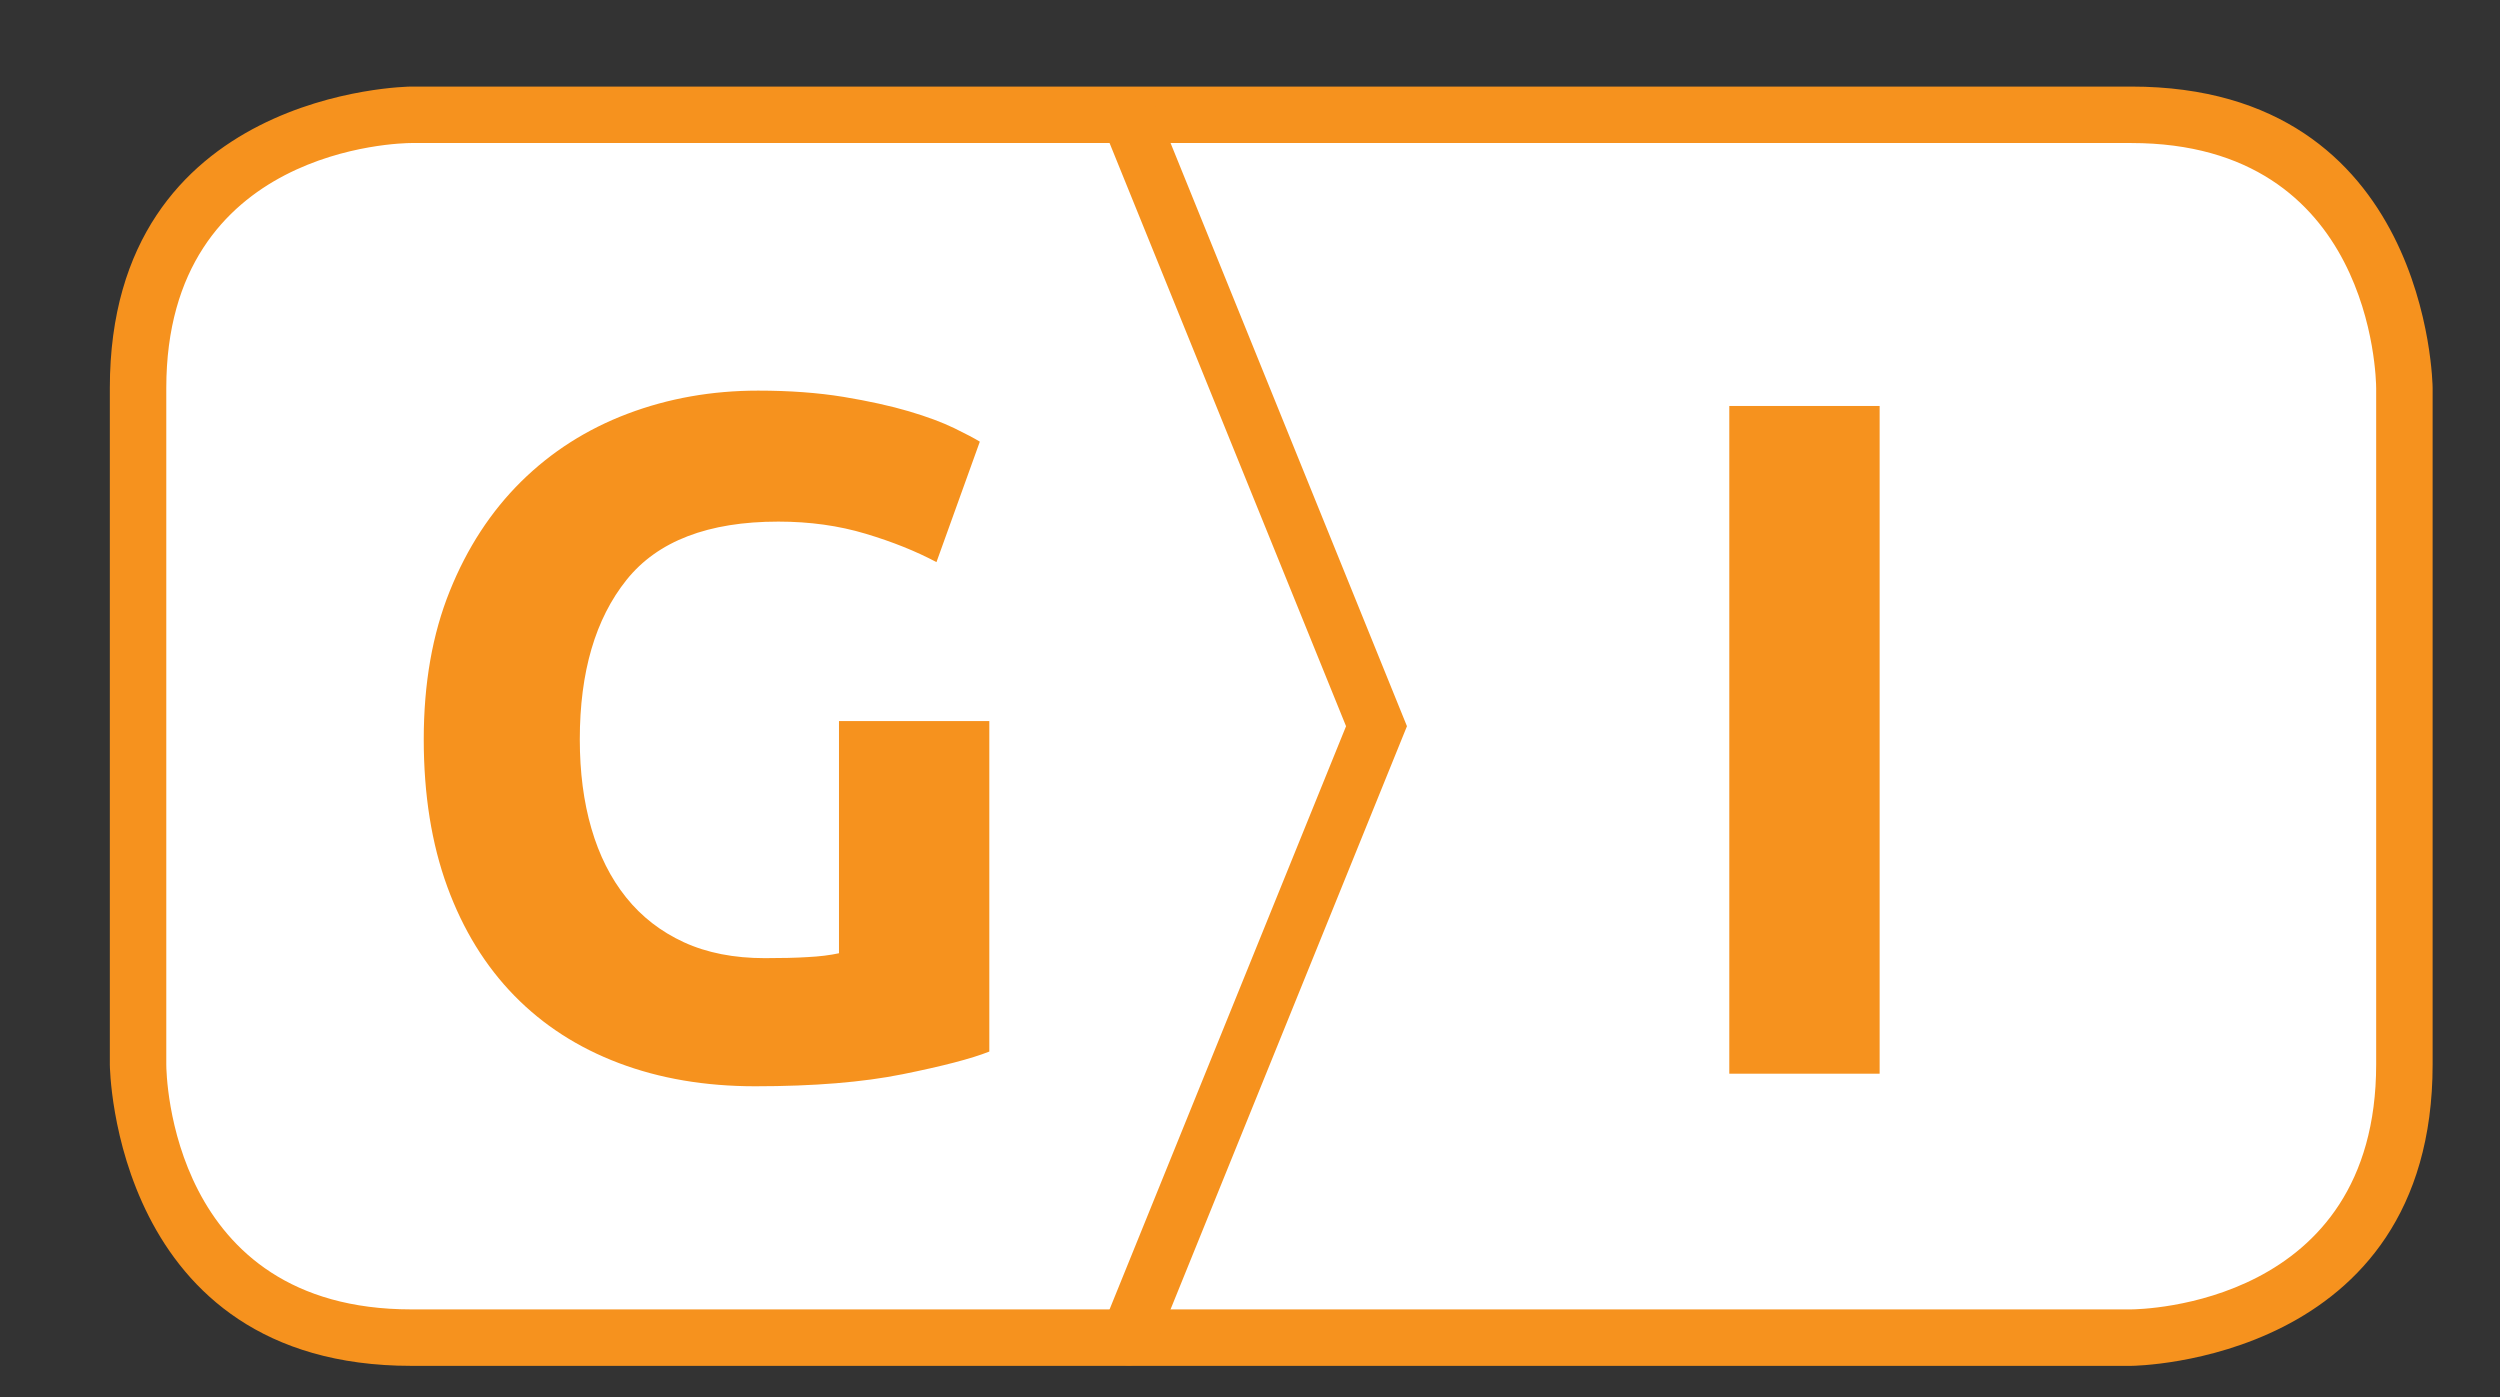 <?xml version="1.0" encoding="utf-8"?>
<!-- Generator: Adobe Illustrator 14.0.0, SVG Export Plug-In . SVG Version: 6.00 Build 43363)  -->
<!DOCTYPE svg PUBLIC "-//W3C//DTD SVG 1.1//EN" "http://www.w3.org/Graphics/SVG/1.1/DTD/svg11.dtd">
<svg version="1.1" id="Layer_1" xmlns="http://www.w3.org/2000/svg" xmlns:xlink="http://www.w3.org/1999/xlink" x="0px" y="0px"
	 width="33.21px" height="18.558px" viewBox="0 0 33.21 18.558" enable-background="new 0 0 33.21 18.558" xml:space="preserve">
<rect x="0" y="0" width="33.21" height="18.558" fill="#333333" stroke="none"/>
<g>
	<path fill="#FFFFFF" d="M5.463,1.525c0,0-3.629,0-3.629,3.63v8.985c0,0,0,3.629,3.629,3.629h22.848c0,0,3.629,0,3.629-3.629V5.155
		c0,0,0-3.63-3.629-3.63H5.463z"/>
</g>
<g>
	<path fill="#F6921E" d="M28.311,18.144H5.463c-3.958,0-4.004-3.964-4.004-4.004V5.155c0-3.959,3.964-4.005,4.004-4.005h22.848
		c3.958,0,4.004,3.965,4.004,4.005v8.985C32.315,18.098,28.351,18.144,28.311,18.144L28.311,18.144z M5.463,1.9
		c-0.132,0-3.254,0.051-3.254,3.255v8.985c0,0.132,0.051,3.254,3.254,3.254H28.31c0.133-0.001,3.255-0.052,3.255-3.254V5.155
		C31.564,5.022,31.513,1.9,28.311,1.9H5.463L5.463,1.9z"/>
</g>
<g>
	<path fill="#F6921E" d="M14.995,18.137c-0.047,0-0.095-0.009-0.141-0.027c-0.192-0.078-0.284-0.297-0.207-0.488l3.234-7.975
		l-3.234-7.975c-0.078-0.192,0.015-0.411,0.207-0.489c0.191-0.078,0.411,0.015,0.489,0.207l3.347,8.257l-3.347,8.256
		C15.284,18.049,15.143,18.137,14.995,18.137L14.995,18.137z"/>
</g>
<g>
	<path fill="#F6921E" d="M10.339,6.929c-0.93,0-1.603,0.258-2.016,0.774C7.909,8.22,7.702,8.926,7.702,9.822
		c0,0.435,0.051,0.83,0.154,1.183c0.103,0.355,0.256,0.66,0.461,0.916c0.205,0.256,0.46,0.454,0.768,0.596
		c0.307,0.141,0.666,0.211,1.075,0.211c0.222,0,0.412-0.004,0.569-0.014c0.158-0.008,0.296-0.025,0.416-0.051V9.579h1.997v4.39
		c-0.239,0.095-0.623,0.194-1.152,0.301s-1.182,0.16-1.958,0.16c-0.666,0-1.269-0.103-1.811-0.308s-1.005-0.503-1.389-0.896
		c-0.384-0.393-0.681-0.875-0.89-1.446c-0.209-0.572-0.313-1.225-0.313-1.958c0-0.743,0.115-1.399,0.346-1.971
		c0.23-0.572,0.546-1.056,0.947-1.453c0.401-0.396,0.873-0.697,1.415-0.902c0.542-0.205,1.12-0.307,1.734-0.307
		c0.418,0,0.796,0.028,1.133,0.083c0.337,0.056,0.627,0.12,0.871,0.192c0.243,0.072,0.443,0.147,0.602,0.224
		c0.158,0.077,0.271,0.137,0.339,0.179l-0.576,1.6c-0.273-0.145-0.587-0.271-0.941-0.377C11.143,6.983,10.757,6.929,10.339,6.929z"
		/>
</g>
<g>
	<path fill="#F6921E" d="M22.972,5.393h1.997v8.87h-1.997V5.393z"/>
</g>
</svg>
